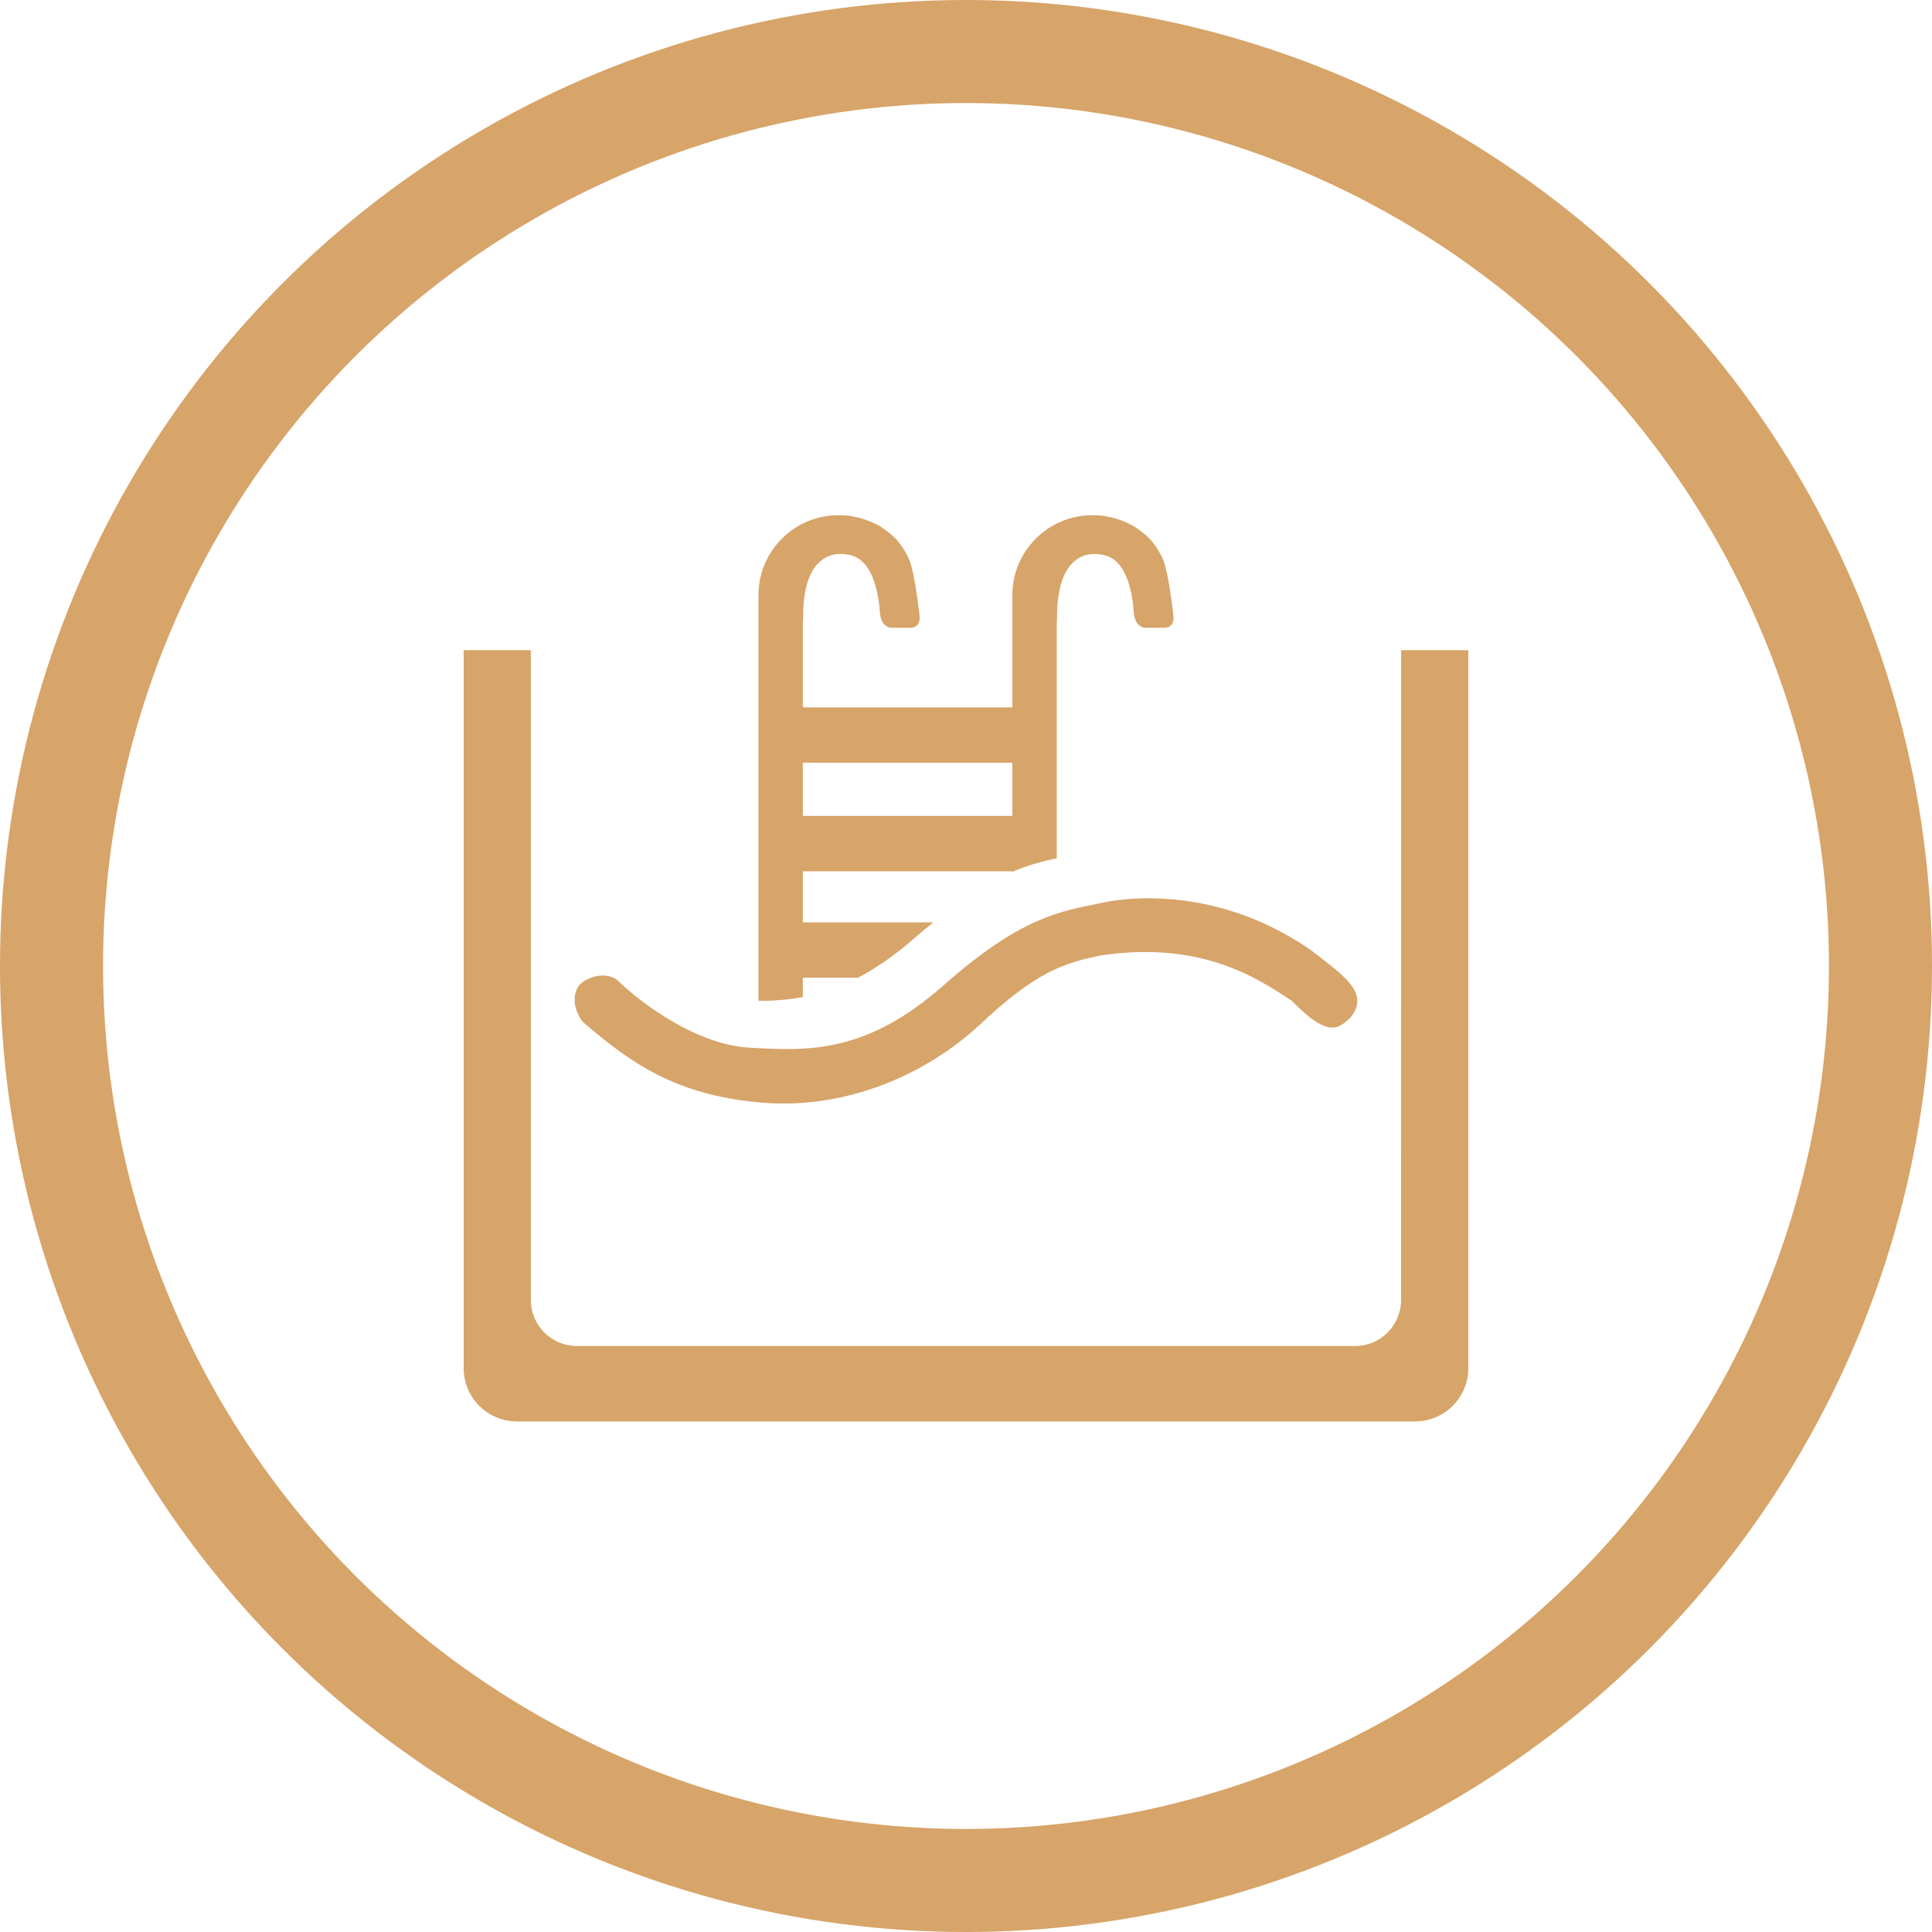 <svg width="75" height="75" viewBox="0 0 75 75" fill="none" xmlns="http://www.w3.org/2000/svg">
<path d="M31.166 38.705V37.955H33.303C34.006 37.588 34.748 37.082 35.546 36.379C35.788 36.164 36.006 35.99 36.231 35.806H31.166V33.823H39.298V33.842C39.927 33.577 40.486 33.431 41.023 33.318V24.142C41.023 24.112 41.033 24.08 41.033 24.05V23.926C41.044 21.074 42.738 21.529 42.738 21.529C43.739 21.632 43.967 23.027 44.018 23.823C44.07 24.329 44.421 24.37 44.421 24.37H45.196C45.494 24.37 45.558 24.142 45.558 23.967C45.547 23.904 45.547 23.843 45.537 23.771V23.76C45.465 23.172 45.343 22.272 45.176 21.787C45.073 21.529 44.938 21.302 44.793 21.115C44.762 21.074 44.732 21.033 44.7 20.991C44.66 20.951 44.627 20.909 44.587 20.878C44.504 20.795 44.422 20.723 44.339 20.661C44.255 20.589 44.163 20.527 44.07 20.465C44.07 20.455 44.06 20.455 44.06 20.455C43.885 20.352 43.71 20.268 43.512 20.197C43.234 20.093 42.985 20.052 42.8 20.02C42.686 20.01 42.583 20 42.469 20C42.459 20 42.449 20 42.449 20H42.398C40.693 20 39.299 21.394 39.299 23.1V27.459H31.166V24.142C31.166 24.112 31.177 24.08 31.177 24.05V23.926C31.177 21.074 32.882 21.529 32.882 21.529C33.874 21.632 34.112 23.027 34.163 23.823C34.215 24.329 34.567 24.37 34.567 24.37H35.341C35.64 24.37 35.702 24.142 35.702 23.967C35.693 23.904 35.693 23.843 35.682 23.771V23.76C35.61 23.172 35.486 22.272 35.32 21.787C35.217 21.529 35.083 21.302 34.937 21.115C34.907 21.074 34.876 21.033 34.845 20.991C34.804 20.951 34.774 20.909 34.732 20.878C34.649 20.795 34.567 20.723 34.484 20.661C34.401 20.589 34.309 20.527 34.216 20.465C34.216 20.455 34.205 20.455 34.205 20.455C34.029 20.352 33.854 20.268 33.658 20.197C33.379 20.093 33.131 20.052 32.944 20.02C32.83 20.01 32.728 20 32.614 20C32.603 20 32.594 20 32.594 20H32.542C30.837 20 29.443 21.394 29.443 23.1V38.852C30.002 38.855 30.575 38.817 31.166 38.705ZM31.166 29.608H39.298V31.674H31.166V29.608Z" fill="#D7A469"/>
<path d="M42.766 35.052C42.766 35.052 46.77 34.019 50.901 36.892C52.096 37.828 53.226 38.539 52.418 39.507C51.966 39.927 51.579 40.317 50.158 38.862C48.771 37.925 46.577 36.524 42.766 37.085C41.28 37.376 40.183 37.763 38.086 39.732C35.987 41.703 32.855 43.091 29.53 42.8C26.205 42.509 24.461 41.249 22.621 39.668C22.234 39.151 22.234 38.604 22.46 38.28C22.686 37.957 23.558 37.633 24.042 38.118C24.526 38.604 26.819 40.54 29.078 40.669C31.338 40.799 33.598 40.926 36.633 38.247C39.666 35.569 41.184 35.375 42.766 35.052Z" fill="#D7A469"/>
<path d="M54.39 50.463C54.39 51.452 53.589 52.253 52.601 52.253H22.398C21.409 52.253 20.607 51.452 20.607 50.463V25.24H18V53.113C18 54.254 18.925 55.179 20.066 55.179H54.935C56.074 55.179 57 54.254 57 53.113V25.24H54.391L54.39 50.463Z" fill="#D7A469"/>
<circle cx="37.5" cy="37.5" r="35.5" stroke="#D7A469" stroke-width="4"/>
</svg>
